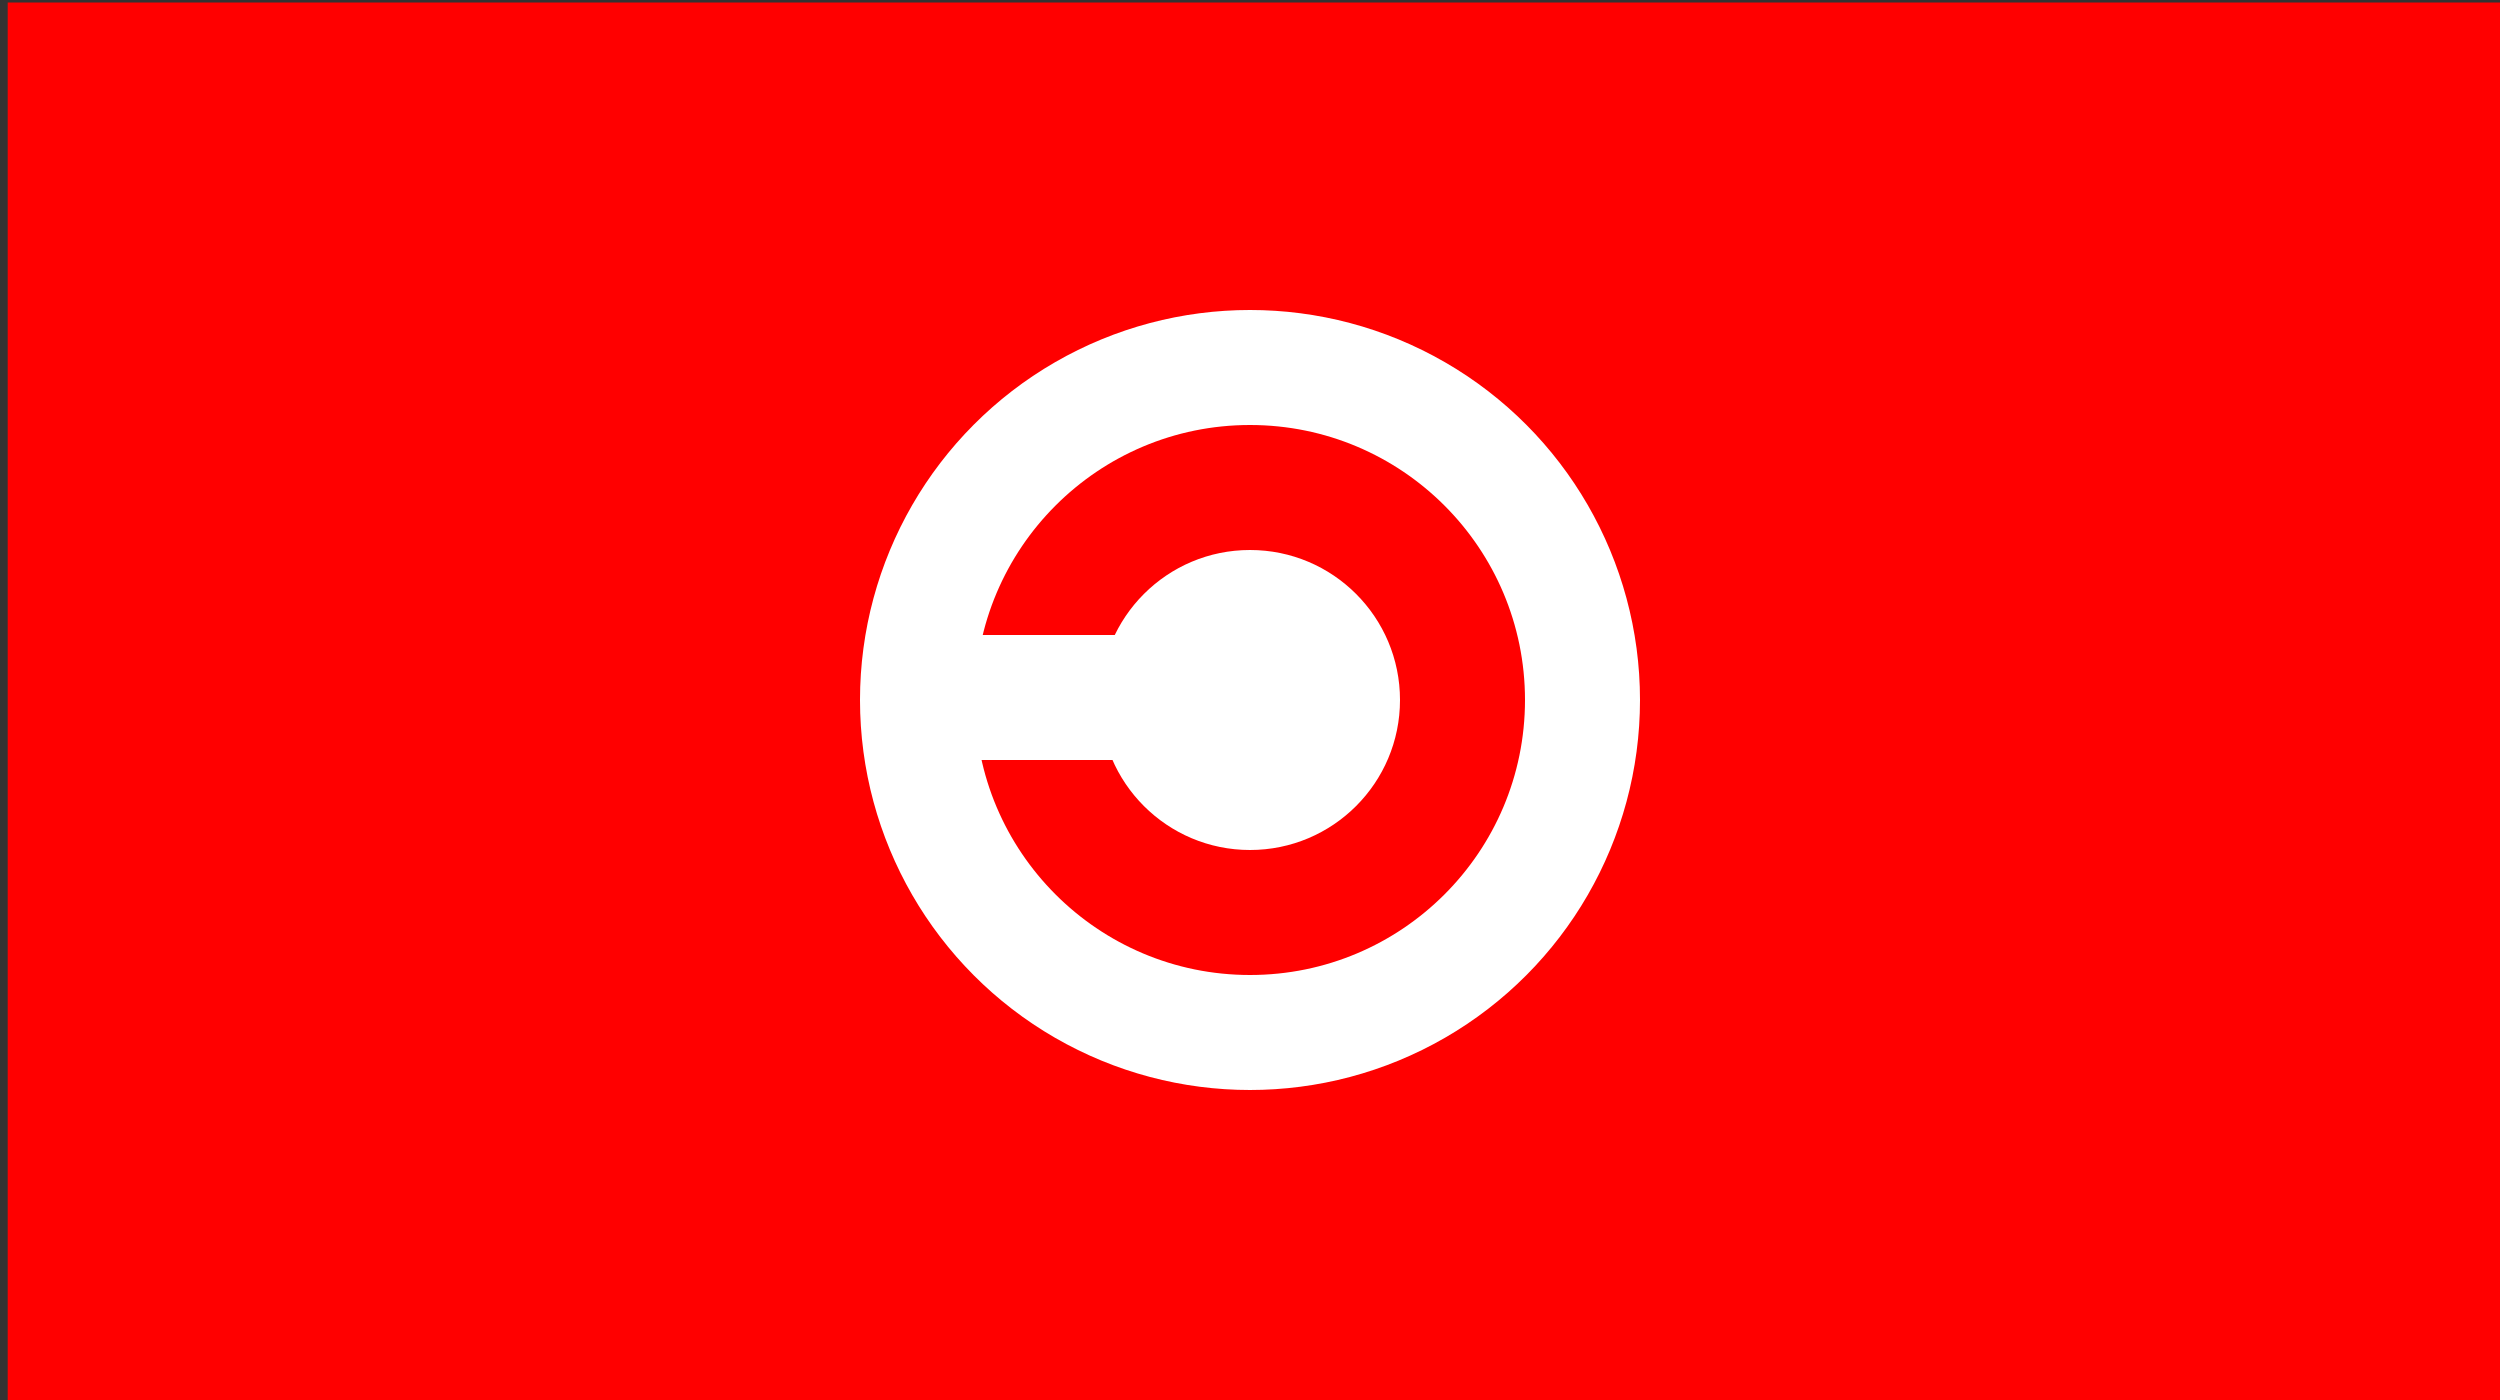 <?xml version="1.0" encoding="UTF-8" standalone="no"?>
<svg
   xmlns:dc="http://purl.org/dc/elements/1.1/"
   xmlns:cc="http://creativecommons.org/ns#"
   xmlns:rdf="http://www.w3.org/1999/02/22-rdf-syntax-ns#"
   xmlns:svg="http://www.w3.org/2000/svg"
   xmlns="http://www.w3.org/2000/svg"
   xmlns:sodipodi="http://sodipodi.sourceforge.net/DTD/sodipodi-0.dtd"
   xmlns:inkscape="http://www.inkscape.org/namespaces/inkscape"
   width="500"
   height="280"
   version="1.1"
   id="svg2"
   inkscape:version="0.91 r13725"
   sodipodi:docname="social_media_favicon.svg">
  <rect width="100%" height="100%" fill="#333333" stroke="none"/>
  <defs
     id="defs16" />
  <sodipodi:namedview
     pagecolor="#ffffff"
     bordercolor="#666666"
     borderopacity="1"
     objecttolerance="10"
     gridtolerance="10"
     guidetolerance="10"
     inkscape:pageopacity="0"
     inkscape:pageshadow="2"
     inkscape:window-width="1366"
     inkscape:window-height="712"
     id="namedview14"
     showgrid="false"
     inkscape:zoom="0.59898477"
     inkscape:cx="-5.8958177"
     inkscape:cy="164.17973"
     inkscape:window-x="0"
     inkscape:window-y="0"
     inkscape:window-maximized="1"
     inkscape:current-layer="layer1" />
  <g
     inkscape:groupmode="layer"
     id="layer2"
     inkscape:label="background"
     transform="translate(0,83)">
    <rect
       style="fill:#ff0000"
       id="rect3353"
       width="502.349"
       height="284.599"
       x="1.541"
       y="-82.497" />
  </g>
  <g
     inkscape:groupmode="layer"
     id="layer1"
     inkscape:label="main"
     transform="translate(0,83)"
     style="display:inline">
    <circle
       style="fill:#ffffff"
       cx="250"
       cy="57"
       r="78"
       id="circle6" />
    <circle
       style="fill:#ff0000"
       cx="250"
       cy="57"
       r="55"
       id="circle8" />
    <circle
       style="fill:#ffffff"
       cx="250"
       cy="57"
       r="30"
       id="circle10" />
    <rect
       style="fill:#ffffff"
       x="192"
       y="44"
       width="31"
       height="25"
       id="rect12" />
  </g>
</svg>
<!--
<rdf:RDF xmlns="http://web.resource.org/cc/"
	xmlns:dc="http://purl.org/dc/elements/1.1/"
	xmlns:rdf="http://www.w3.org/1999/02/22-rdf-syntax-ns#">
<Work rdf:about="">
	<license rdf:resource="http://creativecommons.org/licenses/publicdomain/" />
	<dc:title>Red Copyleft Icon</dc:title>
	<dc:type rdf:resource="http://purl.org/dc/dcmitype/StillImage" />
</Work>
<License rdf:about="http://creativecommons.org/licenses/publicdomain/">
	<permits rdf:resource="http://web.resource.org/cc/Reproduction"/>
	<permits rdf:resource="http://web.resource.org/cc/Distribution"/>
	<permits rdf:resource="http://web.resource.org/cc/DerivativeWorks"/>
	<permits rdf:resource="http://web.resource.org/cc/CommercialUse"/>
</License>
</rdf:RDF> -->

